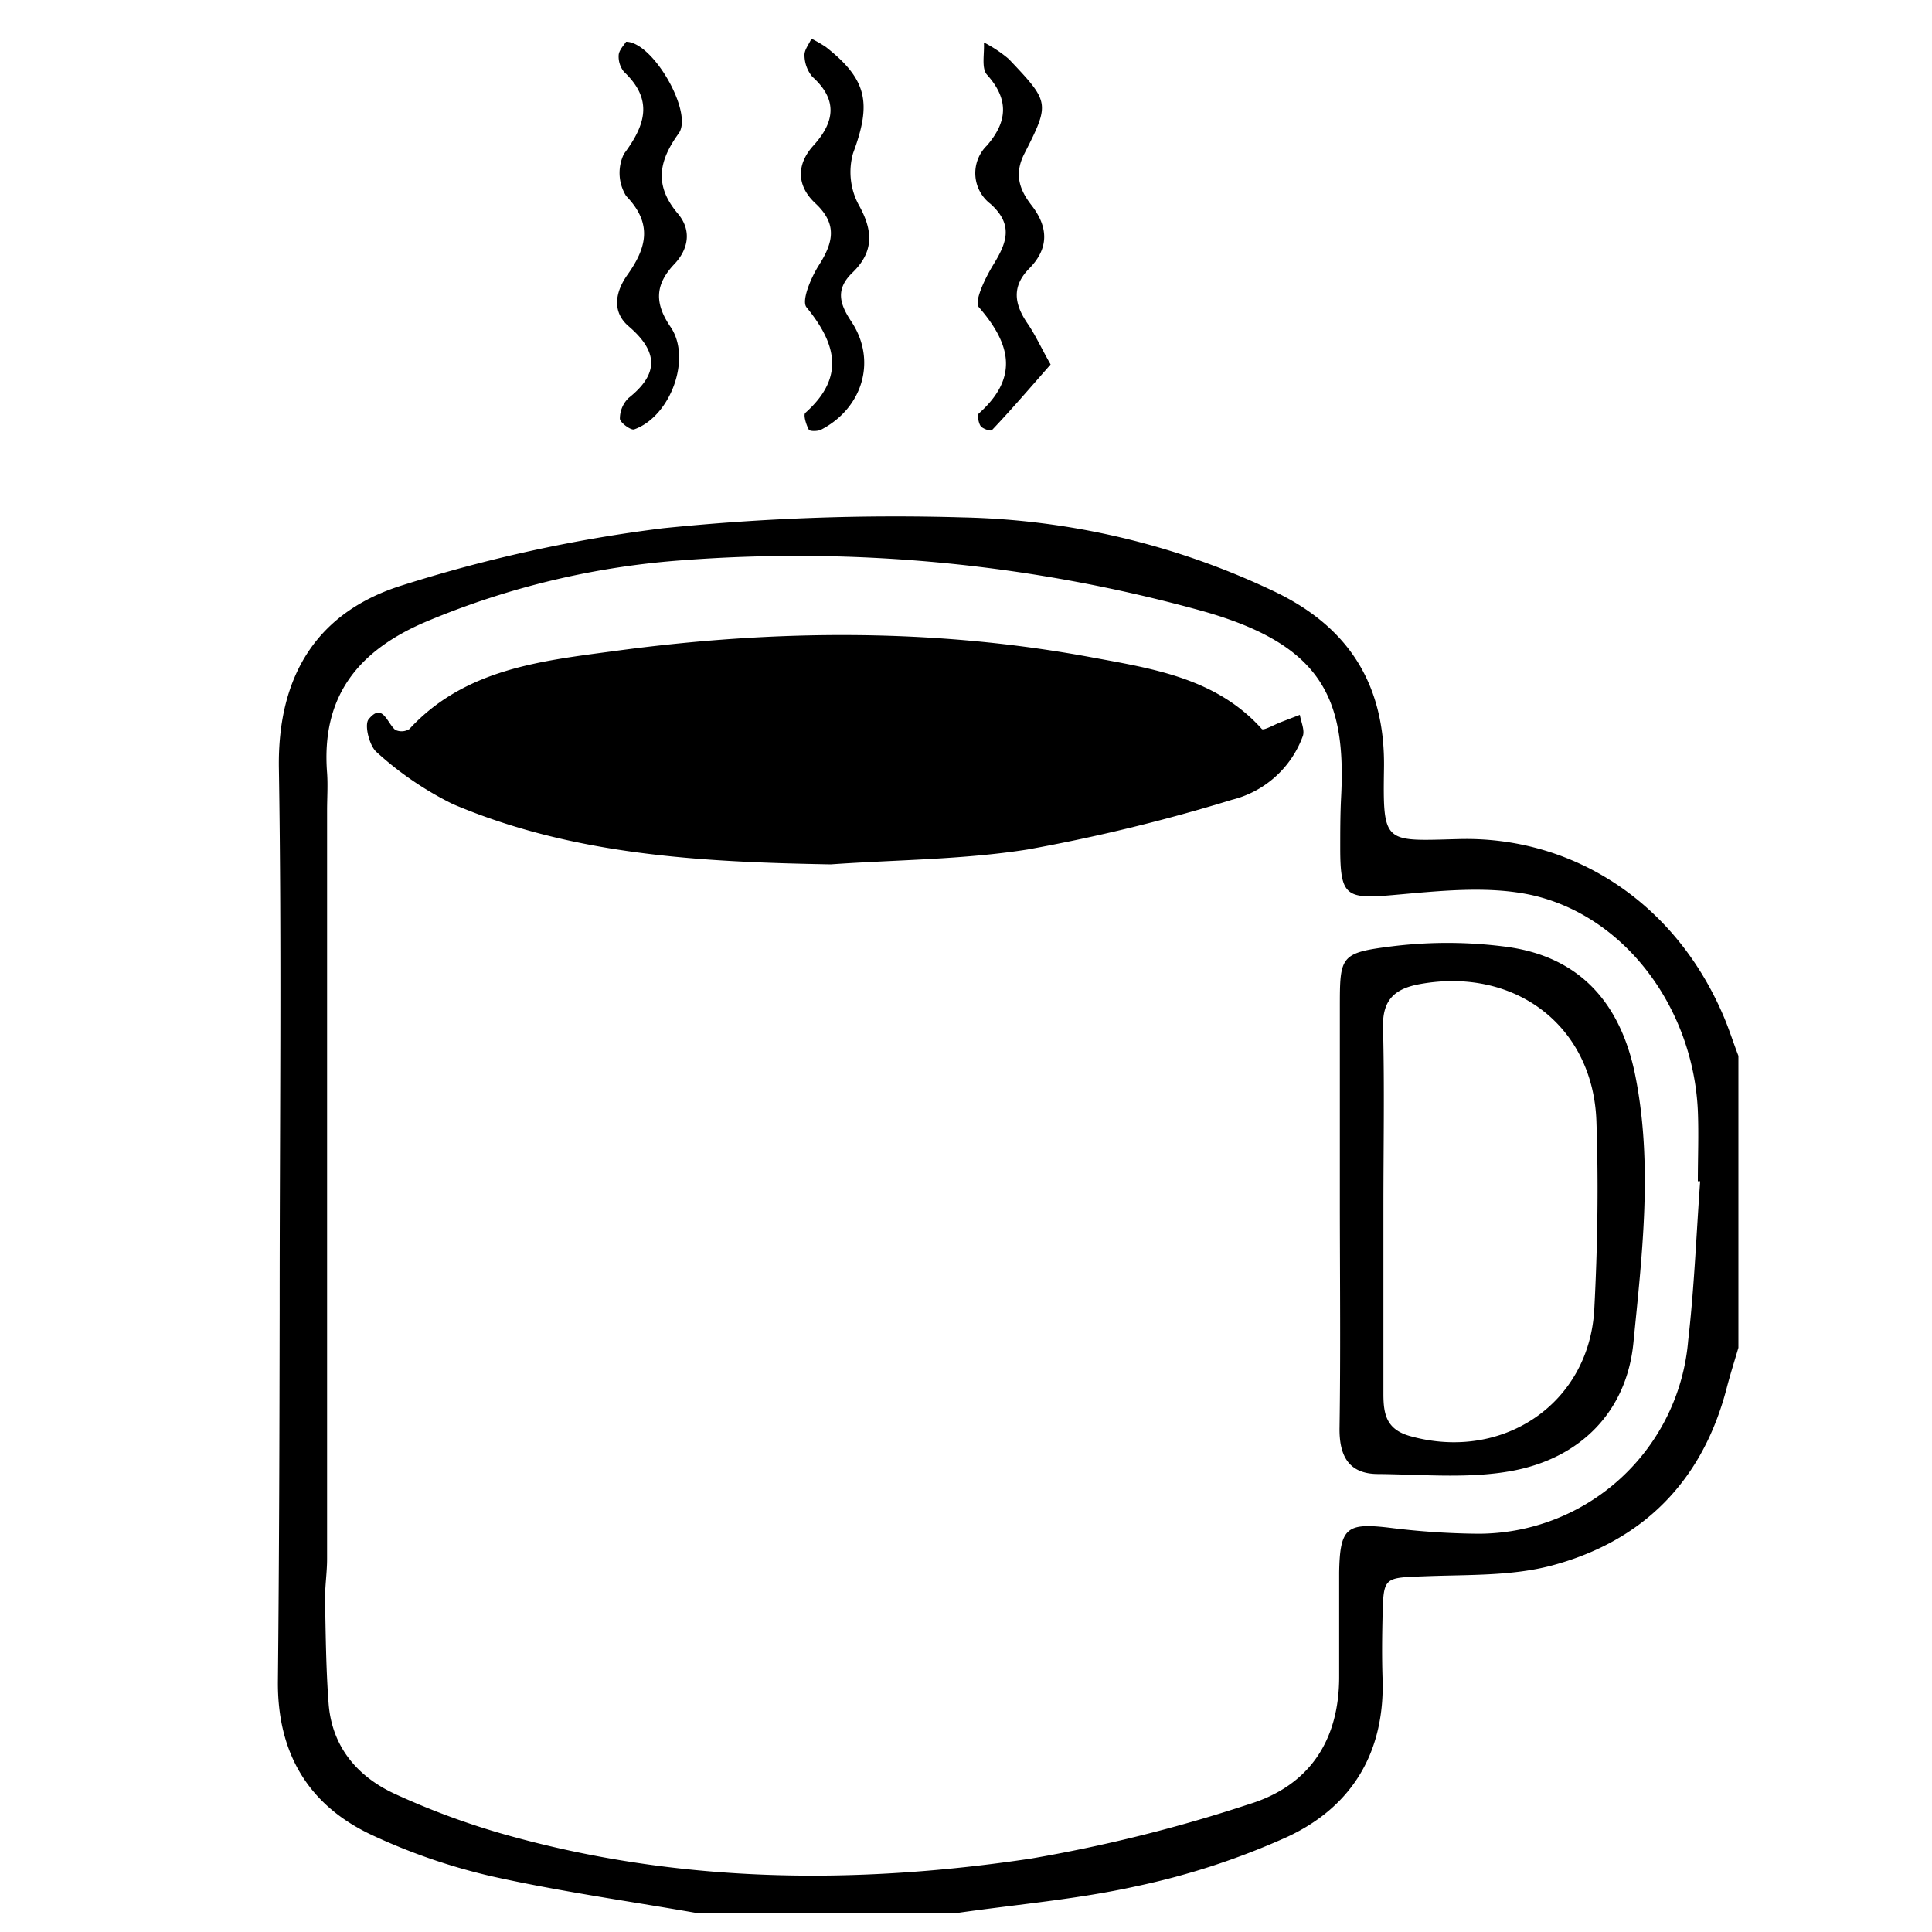 <svg id="Layer_1" data-name="Layer 1" xmlns="http://www.w3.org/2000/svg" viewBox="0 0 200 200"><g id="WPvQPz.tif"><path d="M71.92,198c-7-1.22-14.05-2.21-21-3.76A62.3,62.3,0,0,1,38.58,190c-6.66-3.08-9.89-8.53-9.81-16,.13-12.82.16-25.65.18-38.48,0-18.68.22-37.36-.08-56-.15-9.62,4-16.22,12.84-18.95a150.22,150.22,0,0,1,26.95-5.89,236.36,236.36,0,0,1,31-1.12,78.72,78.72,0,0,1,31.94,7.52c7.91,3.66,11.81,9.66,11.67,18.47-.12,7.91,0,7.51,7.8,7.31,11.45-.29,22.22,6.26,27.36,18.35.57,1.34,1,2.72,1.53,4.09v30.22c-.41,1.39-.85,2.77-1.21,4.16-2.5,9.65-8.68,15.87-18.14,18.39-4.12,1.09-8.61.93-13,1.1s-4.39,0-4.49,4.23c-.05,2.1-.07,4.21,0,6.31.27,7.64-3.13,13.31-9.85,16.44a76.29,76.29,0,0,1-15.57,5.1c-6.11,1.36-12.4,1.89-18.61,2.78Zm104-75.72h-.16c0-2.44.1-4.88,0-7.31-.48-10.51-7.43-20.11-17.19-22.31-4.59-1-9.63-.42-14.42,0s-5.4.09-5.41-4.76c0-1.79,0-3.58.09-5.36.54-10.27-2-15.8-14.33-19.28A157,157,0,0,0,70.59,58a84,84,0,0,0-26.35,6.3c-7.17,3-11,7.79-10.38,15.71.09,1.29,0,2.59,0,3.89q0,38.73,0,77.47c0,1.46-.24,2.92-.21,4.37.07,3.55.1,7.1.37,10.64.35,4.47,3,7.55,6.87,9.33a78.72,78.72,0,0,0,10.92,4.07c18.08,5.19,36.5,5.38,54.92,2.62a156.77,156.77,0,0,0,22.57-5.63c6.26-1.92,9.36-6.63,9.33-13.29,0-3.57,0-7.15,0-10.72.08-4.61.78-5.13,5.13-4.62a78.67,78.67,0,0,0,9.19.63,21.81,21.81,0,0,0,21.81-20C175.39,133.31,175.6,127.79,176,122.28Z"/><path d="M64.81,4.32c2.8,0,7,7.39,5.44,9.5-2.09,2.89-2.52,5.4-.09,8.28,1.48,1.74,1.11,3.72-.39,5.28-2,2.13-2,4.06-.35,6.47,2.21,3.24,0,9.26-3.77,10.6-.35.12-1.47-.71-1.48-1.11a3,3,0,0,1,.9-2.14c3.18-2.52,3.05-4.82,0-7.43-1.77-1.52-1.35-3.58-.14-5.29,2-2.81,2.67-5.31-.11-8.19a4.51,4.51,0,0,1-.23-4.36c2.24-3,3.06-5.61,0-8.5a2.51,2.51,0,0,1-.54-1.79C64.13,5.12,64.62,4.64,64.81,4.32Z"/><path d="M84,4a13.86,13.86,0,0,1,1.49.86c4.31,3.39,4.74,5.83,2.82,11a7.18,7.18,0,0,0,.58,5.34c1.51,2.68,1.58,4.86-.62,7-1.79,1.71-1.39,3.22-.13,5.1,2.65,4,1.18,8.94-3.14,11.18-.35.18-1.18.18-1.27,0-.28-.52-.59-1.53-.36-1.74,4.09-3.65,3.25-7.09.12-10.93-.55-.68.47-3.09,1.29-4.37,1.49-2.35,1.93-4.25-.38-6.4-1.92-1.79-2-4-.17-6,2.2-2.44,2.5-4.73-.14-7.1a3.54,3.54,0,0,1-.81-2.2C83.25,5.17,83.72,4.62,84,4Z"/><path d="M108.76,37.73c-2.08,2.36-4,4.61-6.08,6.8-.12.13-.94-.13-1.16-.42s-.38-1.14-.19-1.31c4.14-3.7,3.33-7.17,0-11-.51-.6.65-3,1.45-4.32,1.4-2.27,2.21-4.17-.24-6.37a4,4,0,0,1-.37-6.05c2.12-2.46,2.31-4.76,0-7.33-.6-.67-.24-2.21-.32-3.34a13.64,13.64,0,0,1,2.58,1.72c4.22,4.46,4.29,4.53,1.61,9.8-1.08,2.12-.51,3.73.75,5.35,1.76,2.27,1.8,4.46-.24,6.53-1.84,1.86-1.55,3.69-.2,5.67C107.17,34.64,107.77,36,108.76,37.73Z"/><path d="M86,89.48c-13.37-.24-26.63-.93-39.12-6.24A33.94,33.94,0,0,1,39,77.87c-.76-.63-1.31-2.84-.84-3.41,1.44-1.77,1.89.36,2.75,1.09a1.51,1.51,0,0,0,1.47-.08c5.77-6.27,13.77-7.07,21.35-8.09,16.43-2.22,32.95-2.37,49.34.68,6.33,1.17,12.85,2.16,17.55,7.4.18.2,1.28-.44,1.94-.69l2-.77c.12.73.52,1.57.31,2.19a10.5,10.5,0,0,1-7.33,6.6,182.86,182.86,0,0,1-21.17,5.15C99.63,89,92.78,89,86,89.48Z"/><path d="M138.7,125.37c0-7,0-14,0-21,0-5.46,0-5.74,5.58-6.43a46.67,46.67,0,0,1,11.57.06c7.74,1,11.95,5.91,13.44,13.37,1.83,9.22.7,18.49-.2,27.64-.7,7.1-5.45,11.91-12.49,13.24-4.5.85-9.28.38-13.93.34-3.07,0-4.06-1.9-4-4.85C138.78,140.31,138.71,132.84,138.7,125.37Zm4.51-.51c0,6.48,0,13,0,19.45,0,2.13.33,3.68,2.78,4.36,9.55,2.66,18.52-3.35,19.05-13.14.34-6.47.44-13,.22-19.44-.33-9.87-8.4-16-18.26-14.22-2.6.47-3.91,1.6-3.83,4.51C143.33,112.54,143.21,118.7,143.21,124.86Z"/></g></svg>